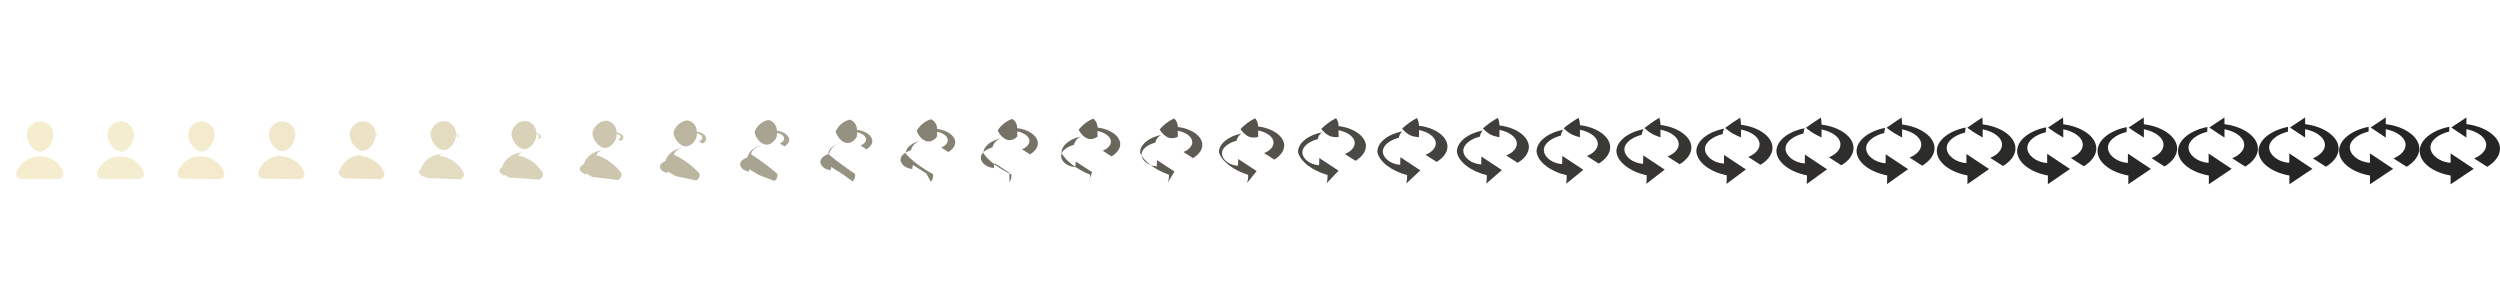 <svg xmlns="http://www.w3.org/2000/svg" viewBox="0 0 744 24" width="744" height="24" style="width: 200px"><path d="M15.9 7.5c0 2.2-1.8 5-3.9 5-2.1 0-4-2.8-4-5s1.7-4 3.9-4 4 1.7 4 3.9v.1M5.289 20.19c.129.125.282.228.453.299.17.071.358.111.558.111h11.1c1 0 1.7-.9 1.4-1.9-.8-2.7-3.6-4.8-6.9-4.8-3.3 0-6.1 2-7 4.8-.06.18-.08.364-.066.543.015.179.064.354.141.515.078.16.184.308.314.432" fill="#f6edcf"/><path d="M39.895 7.502c-.002 2.193-1.799 4.985-3.896 4.984-2.096-.001-3.993-2.796-3.995-4.991.003-2.197 1.703-3.995 3.901-3.998 2.195.002 3.99 1.699 3.99 3.895.014.009.025.023.025.038 0 .012-.004.024-.009.034l-.01.013c.005.005.009.008.009.01s-.006.004-.015.009v.006M29.299 20.18c.129.122.281.222.451.29.176.075.369.119.575.123l11.055.011c.997-.002 1.696-.902 1.396-1.902-.81-2.695-3.613-4.797-6.905-4.806 0-.008.009-.015.022-.018-3.292.001-6.085 1.998-6.983 4.792-.068.181-.094.369-.079.553.014.184.069.364.155.525.077.16.183.307.313.432" fill="#f5edcf"/><path d="M63.88 7.509c-.008 2.171-1.797 4.936-3.883 4.93-2.085-.005-3.973-2.78-3.981-4.962.016-2.188 1.714-3.979 3.906-3.99 2.177.007 3.958 1.696 3.958 3.88.06.014.106.054.106.097 0 .029-.016.056-.04.078l-.042-.007c.024-.003.039-.012.039-.023 0-.017-.027-.029-.063-.03v.027M53.331 20.144c.129.113.28.205.448.265.194.087.404.143.626.159l10.909.049c.989-.009 1.682-.909 1.385-1.907-.847-2.681-3.66-4.79-6.925-4.827 0-.035.04-.066.094-.077-3.265.005-6.035 1.989-6.925 4.764-.094.187-.139.388-.125.588.014.2.09.396.203.557.077.16.182.305.31.429" fill="#f4ebcd"/><path d="M87.851 7.521c-.02 2.13-1.792 4.845-3.857 4.832-2.066-.013-3.936-2.754-3.955-4.91.039-2.169 1.733-3.948 3.915-3.974 2.143.017 3.897 1.69 3.897 3.851.147.024.258.111.258.208 0 .061-.038.117-.098.159l-.101-.045c.057-.017.093-.049.093-.084 0-.05-.064-.09-.152-.102v.065M77.393 20.077c.126.097.275.173.441.218.225.109.468.188.722.227l10.635.119c.974-.022 1.656-.921 1.363-1.918-.913-2.653-3.745-4.774-6.959-4.864 0-.086.096-.161.227-.187-3.214.012-5.942 1.973-6.819 4.712-.141.197-.222.422-.208.651.014.232.129.458.292.62.076.157.179.3.306.422" fill="#f1e8cb"/><path d="M111.805 7.54c-.037 2.065-1.785 4.7-3.817 4.675-2.033-.025-3.876-2.71-3.913-4.825.075-2.14 1.765-3.9 3.93-3.95 2.09.033 3.8 1.682 3.8 3.805.285.041.499.203.499.384 0 .111-.074.212-.189.288l-.195-.105c.11-.039.18-.108.18-.181 0-.104-.125-.187-.295-.216v.125m-10.316 12.431c.123.072.268.123.43.144.277.144.57.259.875.335l10.202.23c.95-.043 1.615-.942 1.33-1.935-1.02-2.61-3.88-4.75-7.015-4.925 0-.165.185-.309.439-.359-3.135.023-5.795 1.946-6.65 4.63-.217.211-.356.475-.342.751.013.28.19.555.433.718.074.153.175.293.298.411" fill="#ece3c7"/><path d="M135.738 7.568c-.064 1.97-1.774 4.489-3.759 4.447-1.985-.043-3.788-2.647-3.851-4.702.127-2.098 1.81-3.83 3.951-3.915 2.012.057 3.659 1.669 3.659 3.738.485.066.851.336.851.64 0 .185-.127.352-.323.478l-.332-.195c.187-.07.306-.192.306-.322 0-.181-.212-.328-.502-.382v.213M125.63 19.817c.119.034.259.049.414.034.352.196.72.363 1.099.494l9.568.391c.915-.074 1.555-.971 1.28-1.959-1.174-2.547-4.076-4.715-7.095-5.013 0-.281.315-.528.749-.613-3.019.04-5.581 1.909-6.405 4.511-.327.232-.549.554-.536.897.013.351.279.698.639.862.071.147.169.282.287.396" fill="#e4dcc1"/><path d="M159.646 7.607c-.101 1.839-1.76 4.196-3.679 4.13-1.92-.067-3.666-2.559-3.766-4.532.201-2.039 1.874-3.732 3.98-3.866 1.906.09 3.465 1.651 3.465 3.646.763.099 1.339.52 1.339.995 0 .287-.201.547-.509.741l-.522-.318c.294-.115.482-.31.482-.518 0-.289-.335-.525-.79-.613v.335m-9.82 11.995c.112-.017.245-.053.392-.116.456.267.927.507 1.408.712l8.689.616c.866-.116 1.472-1.011 1.213-1.993-1.39-2.459-4.351-4.667-7.209-5.135 0-.442.496-.831 1.179-.965-2.858.063-5.283 1.857-6.062 4.345-.481.263-.82.663-.807 1.1.012.45.403.895.925 1.061.068.14.16.267.272.375" fill="#dad2b8"/><path d="M183.523 7.659c-.149 1.664-1.741 3.809-3.573 3.71-1.832-.099-3.503-2.443-3.652-4.306.297-1.961 1.958-3.603 4.019-3.801 1.763.132 3.206 1.627 3.206 3.523 1.131.144 1.985.765 1.985 1.465 0 .422-.298.804-.755 1.087l-.774-.48c.437-.173.715-.465.715-.778 0-.431-.496-.783-1.171-.916v.496m-9.438 11.66c.104-.085.226-.188.363-.316.593.361 1.2.697 1.817 1.002l7.527.913c.802-.172 1.363-1.066 1.123-2.039-1.674-2.343-4.712-4.602-7.357-5.297 0-.654.734-1.23 1.747-1.428-2.645.092-4.89 1.788-5.611 4.125-.683.303-1.176.808-1.164 1.368.011.58.567 1.157 1.304 1.325.062.129.147.247.251.347" fill="#cdc5ad"/><path d="M207.372 7.722c-.209 1.45-1.717 3.332-3.442 3.193-1.724-.139-3.304-2.299-3.513-4.027.417-1.866 2.062-3.444 4.067-3.722 1.588.186 2.888 1.598 2.888 3.372 1.585.199 2.78 1.066 2.78 2.044 0 .589-.417 1.122-1.056 1.516l-1.085-.681c.612-.245 1.001-.657 1.001-1.097 0-.607-.695-1.103-1.64-1.293v.695m-8.968 11.248c.094-.17.204-.355.327-.563.763.477 1.538.932 2.322 1.359l6.095 1.279c.722-.241 1.227-1.132 1.01-2.095-2.023-2.199-5.157-4.522-7.539-5.495 0-.917 1.029-1.724 2.447-2.002-2.383.13-4.404 1.704-5.054 3.855-.933.352-1.615.985-1.604 1.699.01.741.768 1.478 1.77 1.65.056.116.133.223.226.313" fill="#bcb5a0"/><path d="M231.202 7.794c-.275 1.208-1.69 2.796-3.294 2.612-1.604-.183-3.082-2.138-3.357-3.714.551-1.759 2.177-3.265 4.12-3.633 1.392.245 2.531 1.566 2.531 3.202 2.094.262 3.673 1.405 3.673 2.694 0 .776-.551 1.478-1.396 1.996l-1.432-.905c.808-.327 1.322-.873 1.322-1.457 0-.804-.918-1.461-2.167-1.713v.918m-8.44 10.784c.082-.264.179-.542.287-.84.952.608 1.916 1.197 2.887 1.76l4.489 1.69c.633-.319 1.076-1.206.886-2.157-2.416-2.039-5.657-4.433-7.745-5.719 0-1.212 1.359-2.277 3.232-2.644-2.088.171-3.859 1.608-4.429 3.551-1.213.408-2.107 1.185-2.098 2.07.009.921.995 1.84 2.293 2.015.049.102.116.195.198.274" fill="#a9a491"/><path d="M255.031 7.866c-.343.965-1.663 2.256-3.145 2.028-1.483-.229-2.857-1.977-3.2-3.4.686-1.651 2.294-3.085 4.174-3.543 1.194.305 2.171 1.533 2.171 3.032 2.607.323 4.573 1.744 4.573 3.348 0 .964-.686 1.837-1.738 2.48l-1.783-1.132c1.006-.408 1.646-1.09 1.646-1.818 0-1.002-1.143-1.822-2.698-2.138v1.143m-7.908 10.317c.07-.359.153-.73.246-1.118 1.144.739 2.298 1.462 3.458 2.163l2.869 2.104c.543-.397.923-1.281.76-2.22-2.812-1.877-6.161-4.343-7.952-5.944 0-1.509 1.692-2.835 4.024-3.292-1.791.214-3.311 1.512-3.799 3.246-1.496.463-2.604 1.386-2.596 2.443.008 1.104 1.223 2.204 2.82 2.383.042.087.1.167.17.235" fill="#969281"/><path d="M278.873 7.932c-.405.741-1.638 1.758-3.008 1.487-1.37-.27-2.649-1.827-3.054-3.108.81-1.551 2.402-2.919 4.224-3.46 1.011.361 1.838 1.502 1.838 2.874 3.081.381 5.405 2.059 5.405 3.954 0 1.138-.811 2.168-2.054 2.928l-2.108-1.342c1.189-.484 1.946-1.291 1.946-2.153 0-1.186-1.351-2.156-3.189-2.531v1.351m-7.416 9.886c.059-.447.129-.905.208-1.377 1.321.862 2.651 1.709 3.986 2.538l1.371 2.486c.46-.469.782-1.351.644-2.279-3.178-1.727-6.627-4.259-8.143-6.151 0-1.783 1.999-3.351 4.756-3.891-1.517.252-2.804 1.424-3.217 2.962-1.757.516-3.063 1.573-3.057 2.79.007 1.272 1.434 2.541 3.308 2.723.035.074.084.141.144.199" fill="#858173"/><path d="M302.734 7.991c-.46.543-1.616 1.318-2.887 1.012-1.272-.307-2.466-1.696-2.927-2.853.921-1.464 2.498-2.773 4.269-3.386.85.409 1.545 1.475 1.545 2.734 3.498.432 6.136 2.337 6.136 4.487 0 1.291-.92 2.459-2.332 3.321l-2.393-1.526c1.35-.55 2.209-1.468 2.209-2.447 0-1.347-1.534-2.449-3.62-2.876v1.534m-6.984 9.505c.05-.524.109-1.057.175-1.602 1.477.968 2.961 1.924 4.45 2.865l.055 2.823c.386-.532.657-1.412.541-2.33-3.5-1.595-7.036-4.186-8.311-6.334 0-2.025 2.27-3.804 5.399-4.418-1.275.287-2.357 1.346-2.705 2.714-1.986.561-3.467 1.736-3.461 3.094.005 1.419 1.62 2.836 3.736 3.021.03.062.071.119.121.167" fill="#767267"/><path d="M326.615 8.041c-.508.374-1.597.942-2.784.603-1.187-.338-2.309-1.582-2.816-2.632 1.014-1.388 2.579-2.647 4.305-3.324.712.451 1.295 1.452 1.295 2.615 3.855.476 6.764 2.575 6.764 4.944 0 1.423-1.015 2.71-2.57 3.66l-2.638-1.685c1.488-.607 2.435-1.619 2.435-2.699 0-1.486-1.691-2.702-3.991-3.173v1.691m-6.613 9.18c.042-.591.091-1.189.147-1.798 1.61 1.06 3.227 2.111 4.848 3.148l-1.076 3.111c.324-.586.55-1.463.453-2.373-3.776-1.483-7.388-4.124-8.456-6.491 0-2.232 2.503-4.194 5.953-4.87-1.068.315-1.974 1.278-2.265 2.5-2.184.599-3.814 1.876-3.809 3.355.004 1.546 1.779 3.09 4.104 3.278.025.052.059.099.101.14" fill="#69665c"/><path d="M350.513 8.084c-.547.229-1.581.62-2.695.255-1.115-.365-2.176-1.486-2.723-2.445 1.095-1.324 2.649-2.54 4.338-3.27.594.487 1.08 1.432 1.08 2.513 4.161.513 7.3 2.778 7.3 5.334 0 1.535-1.095 2.924-2.774 3.947l-2.847-1.819c1.606-.655 2.628-1.748 2.628-2.914 0-1.605-1.825-2.917-4.307-3.426v1.825m-6.296 8.902c.035-.648.076-1.302.122-1.964 1.725 1.139 3.455 2.269 5.188 3.388l-2.04 3.358c.27-.633.459-1.508.378-2.411-4.012-1.386-7.688-4.07-8.579-6.625 0-2.409 2.701-4.526 6.424-5.256-.891.341-1.647 1.222-1.89 2.318-2.352.633-4.11 1.997-4.106 3.578.004 1.654 1.915 3.307 4.418 3.497.021.043.05.083.085.117" fill="#5d5b53"/><path d="M374.426 8.12c-.581.106-1.567.347-2.62-.041-1.053-.387-2.061-1.404-2.643-2.285 1.164-1.27 2.709-2.449 4.366-3.225.493.517.897 1.416.897 2.427 4.421.544 7.756 2.95 7.756 5.666 0 1.63-1.163 3.105-2.947 4.192l-3.025-1.934c1.706-.697 2.792-1.858 2.792-3.098 0-1.705-1.939-3.099-4.576-3.64V8.12m-6.026 8.665c.029-.695.063-1.396.101-2.104 1.822 1.205 3.648 2.403 5.477 3.592l-2.86 3.568c.224-.672.381-1.546.314-2.443-4.212-1.304-7.943-4.024-8.684-6.739 0-2.559 2.87-4.808 6.825-5.584-.74.362-1.369 1.173-1.571 2.163-2.495.661-4.361 2.098-4.358 3.767.004 1.747 2.031 3.492 4.685 3.683.018.036.042.069.071.097" fill="#54524b"/><path d="M398.353 8.152c-.611.001-1.556.113-2.557-.294-1-.407-1.964-1.334-2.574-2.15 1.221-1.222 2.758-2.371 4.388-3.185.409.543.743 1.401.743 2.352 4.642.572 8.144 3.098 8.144 5.949 0 1.712-1.222 3.261-3.095 4.402l-3.176-2.032c1.792-.732 2.932-1.953 2.932-3.254 0-1.791-2.036-3.256-4.805-3.825v2.037m-5.797 8.463c.024-.737.052-1.478.084-2.225 1.904 1.262 3.813 2.518 5.723 3.767l-3.56 3.746c.186-.706.316-1.579.26-2.47-4.384-1.234-8.161-3.986-8.773-6.836 0-2.688 3.013-5.05 7.167-5.864-.613.38-1.132 1.131-1.299 2.031-2.618.685-4.576 2.185-4.573 3.929.002 1.825 2.129 3.649 4.912 3.841.015.03.035.058.059.081" fill="#4c4a45"/><path d="M422.29 8.178c-.636-.088-1.546-.086-2.502-.509-.956-.424-1.881-1.275-2.517-2.034 1.272-1.183 2.802-2.305 4.409-3.152.335.565.61 1.389.61 2.289 4.831.595 8.476 3.223 8.476 6.191 0 1.781-1.272 3.393-3.221 4.58l-3.306-2.116c1.865-.762 3.051-2.032 3.051-3.387 0-1.864-2.119-3.389-5-3.981v2.119m-5.601 8.291c.02-.772.043-1.548.069-2.328 1.975 1.311 3.953 2.616 5.933 3.916l-4.157 3.899c.153-.734.259-1.606.214-2.493-4.53-1.174-8.347-3.953-8.85-6.919 0-2.797 3.136-5.255 7.459-6.103-.503.396-.929 1.096-1.067 1.918-2.721.706-4.758 2.259-4.756 4.067.002 1.892 2.213 3.783 5.107 3.977.012.025.028.047.048.066" fill="#45433f"/><path d="M446.236 8.201c-.657-.165-1.538-.256-2.455-.694-.917-.438-1.81-1.223-2.467-1.934 1.314-1.149 2.839-2.248 4.426-3.124.272.584.496 1.379.496 2.235 4.993.615 8.759 3.331 8.759 6.398 0 1.84-1.314 3.505-3.328 4.732l-3.417-2.187c1.928-.788 3.154-2.101 3.154-3.502 0-1.926-2.19-3.502-5.168-4.114v2.19m-5.434 8.144c.017-.803.036-1.607.057-2.416 2.036 1.352 4.074 2.7 6.113 4.043l-4.667 4.03c.124-.76.211-1.63.173-2.514-4.654-1.123-8.505-3.924-8.914-6.99 0-2.89 3.241-5.431 7.708-6.307-.409.409-.756 1.066-.868 1.822-2.811.723-4.915 2.323-4.914 4.185.002 1.949 2.286 3.898 5.274 4.093.009.02.022.038.038.054" fill="#3f3e3a"/><path d="M470.19 8.22c-.675-.23-1.53-.401-2.415-.851-.885-.45-1.75-1.18-2.425-1.849 1.351-1.12 2.87-2.2 4.44-3.1.22.6.4 1.37.4 2.189 5.131.631 9.001 3.422 9.001 6.574 0 1.891-1.35 3.602-3.42 4.863l-3.511-2.249c1.98-.809 3.241-2.159 3.241-3.598 0-1.98-2.251-3.6-5.311-4.229v2.25m-5.29 8.018c.012-.827.028-1.657.045-2.49 2.087 1.387 4.176 2.771 6.267 4.151l-5.103 4.141c.099-.78.169-1.65.139-2.53-4.76-1.08-8.641-3.9-8.97-7.05 0-2.971 3.331-5.581 7.921-6.481-.329.42-.608 1.039-.698 1.739-2.887.738-5.049 2.377-5.048 4.285.002 1.998 2.347 3.996 5.415 4.192.008.016.019.031.032.043" fill="#3a3936"/><path d="M494.151 8.237c-.691-.286-1.524-.525-2.381-.985-.857-.461-1.698-1.143-2.389-1.778 1.381-1.095 2.897-2.158 4.453-3.079.174.614.317 1.362.317 2.151 5.248.645 9.207 3.5 9.207 6.723 0 1.934-1.381 3.684-3.499 4.974l-3.591-2.301c2.026-.828 3.315-2.209 3.315-3.681 0-2.025-2.302-3.682-5.432-4.326v2.302m-5.169 7.911c.01-.85.023-1.701.036-2.555 2.131 1.418 4.264 2.833 6.398 4.245l-5.474 4.235c.079-.798.134-1.667.111-2.544-4.852-1.043-8.757-3.88-9.018-7.102 0-3.039 3.407-5.709 8.103-6.63-.262.43-.484 1.018-.555 1.67-2.951.75-5.163 2.422-5.161 4.37.001 2.04 2.399 4.08 5.535 4.277.007.012.015.024.025.034" fill="#363532"/><path d="M518.117 8.251c-.703-.334-1.518-.63-2.352-1.099-.833-.469-1.654-1.111-2.358-1.716 1.408-1.074 2.92-2.124 4.463-3.062.136.626.247 1.356.247 2.117 5.348.658 9.383 3.567 9.383 6.851 0 1.971-1.408 3.754-3.566 5.068l-3.659-2.345c2.064-.844 3.378-2.251 3.378-3.751 0-2.064-2.346-3.753-5.536-4.409v2.346m-5.065 7.82c.008-.868.018-1.737.028-2.609 2.169 1.444 4.338 2.885 6.509 4.323l-5.789 4.316c.062-.813.105-1.682.087-2.557-4.929-1.011-8.855-3.861-9.058-7.145 0-3.096 3.471-5.817 8.256-6.756-.204.438-.376 1-.432 1.61-3.006.762-5.259 2.462-5.258 4.444.001 2.075 2.443 4.15 5.638 4.347.005.01.011.019.019.027" fill="#32312f"/><path d="M542.089 8.262c-.714-.373-1.514-.717-2.327-1.194-.814-.476-1.618-1.085-2.333-1.664 1.43-1.057 2.939-2.095 4.472-3.048.104.636.188 1.351.188 2.09 5.432.667 9.53 3.622 9.53 6.957 0 2.002-1.43 3.813-3.621 5.147l-3.717-2.381c2.097-.858 3.431-2.287 3.431-3.811 0-2.096-2.383-3.811-5.623-4.478v2.382m-4.978 7.745c.006-.884.014-1.769.022-2.655 2.199 1.465 4.4 2.928 6.601 4.389l-6.053 4.384c.047-.826.08-1.694.066-2.567-4.993-.985-8.937-3.847-9.092-7.183 0-3.144 3.526-5.908 8.386-6.861-.155.445-.287.984-.329 1.56-3.052.771-5.34 2.495-5.34 4.504.001 2.105 2.481 4.21 5.725 4.408.003.008.008.015.014.021" fill="#2f2e2d"/><path d="M566.066 8.272c-.724-.406-1.51-.791-2.307-1.274-.797-.482-1.587-1.062-2.311-1.621 1.448-1.042 2.955-2.07 4.479-3.035.076.643.139 1.346.139 2.066 5.502.676 9.652 3.668 9.652 7.047 0 2.027-1.448 3.861-3.668 5.212l-3.764-2.412c2.124-.868 3.475-2.316 3.475-3.86 0-2.123-2.413-3.86-5.695-4.536v2.413m-4.906 7.681c.005-.897.01-1.794.016-2.692 2.226 1.482 4.453 2.963 6.68 4.443l-6.274 4.44c.035-.836.059-1.704.049-2.575-5.047-.963-9.006-3.835-9.12-7.213 0-3.186 3.571-5.985 8.493-6.95-.114.451-.212.971-.243 1.518-3.091.779-5.408 2.523-5.408 4.556.001 2.13 2.512 4.259 5.797 4.458.002.005.006.01.01.015" fill="#2c2c2b"/><path d="M590.047 8.28c-.731-.433-1.507-.851-2.291-1.339-.783-.488-1.562-1.045-2.293-1.587 1.463-1.029 2.968-2.049 4.485-3.024.054.65.099 1.342.099 2.047 5.559.683 9.753 3.706 9.753 7.12 0 2.048-1.463 3.901-3.706 5.267l-3.804-2.438c2.146-.878 3.511-2.34 3.511-3.901 0-2.145-2.438-3.9-5.754-4.583V8.28m-4.846 7.629c.003-.908.007-1.815.011-2.724 2.247 1.497 4.495 2.994 6.743 4.489L585.5 22.16c.025-.845.042-1.712.035-2.582-5.091-.945-9.062-3.825-9.143-7.238 0-3.219 3.608-6.047 8.582-7.022-.081.455-.151.959-.173 1.484-3.122.784-5.463 2.544-5.463 4.597 0 2.15 2.537 4.3 5.855 4.499.002.004.005.007.008.011" fill="#2a2a29"/><path d="M614.032 8.287c-.738-.455-1.505-.9-2.278-1.392-.772-.492-1.541-1.03-2.279-1.558 1.475-1.02 2.978-2.034 4.49-3.017.037.656.067 1.339.067 2.032 5.605.688 9.833 3.737 9.833 7.178 0 2.066-1.475 3.934-3.737 5.311l-3.835-2.458c2.164-.885 3.54-2.36 3.54-3.933 0-2.164-2.458-3.933-5.801-4.622v2.459m-4.799 7.586c.002-.916.005-1.832.008-2.748 2.264 1.509 4.529 3.017 6.794 4.525l-6.6 4.523c.016-.852.028-1.719.023-2.588-5.127-.93-9.107-3.817-9.162-7.258 0-3.245 3.639-6.097 8.654-7.081-.055.459-.102.952-.117 1.457-3.147.79-5.508 2.563-5.507 4.631 0 2.166 2.557 4.333 5.902 4.532.001.003.003.005.005.007" fill="#282828"/><path d="M638.02 8.292c-.743-.472-1.503-.938-2.267-1.433-.764-.495-1.526-1.019-2.268-1.536 1.484-1.013 2.986-2.021 4.493-3.011.023.66.042 1.338.042 2.02 5.641.693 9.896 3.761 9.896 7.225 0 2.078-1.484 3.959-3.76 5.344l-3.86-2.474c2.177-.89 3.563-2.375 3.563-3.958 0-2.177-2.474-3.959-5.839-4.651v2.474m-4.761 7.553c.001-.922.002-1.845.004-2.768 2.278 1.519 4.556 3.037 6.835 4.554l-6.714 4.552c.01-.857.017-1.724.014-2.592-5.154-.919-9.142-3.811-9.176-7.274 0-3.266 3.662-6.136 8.709-7.126-.034.462-.063.944-.072 1.435-3.168.794-5.543 2.577-5.543 4.657 0 2.179 2.574 4.358 5.939 4.558.001.002.002.003.004.004" fill="#272727"/><path d="M662.011 8.295c-.746-.484-1.502-.966-2.26-1.463-.757-.497-1.514-1.01-2.259-1.52 1.491-1.006 2.992-2.011 4.496-3.005.013.663.023 1.335.023 2.011 5.668.696 9.943 3.778 9.943 7.258 0 2.089-1.491 3.978-3.778 5.37l-3.878-2.486c2.187-.895 3.579-2.386 3.579-3.977 0-2.188-2.485-3.977-5.866-4.673v2.485m-4.734 7.53l.003-2.783 6.864 4.575-6.798 4.574c.005-.862.009-1.729.008-2.596-5.176-.91-9.169-3.806-9.187-7.286 0-3.281 3.679-6.165 8.75-7.159-.019.464-.035.939-.04 1.419-3.182.796-5.568 2.587-5.568 4.676 0 2.189 2.585 4.378 5.967 4.577 0 .001.001.002.001.003" fill="#262626"/><path d="M686.005 8.298c-.749-.493-1.501-.985-2.254-1.484-.754-.499-1.506-1.004-2.255-1.509 1.497-1.003 2.997-2.005 4.499-3.002.005.665.01 1.334.01 2.005 5.686.698 9.975 3.79 9.975 7.282 0 2.095-1.496 3.99-3.79 5.387l-3.891-2.494c2.195-.898 3.591-2.394 3.591-3.99 0-2.195-2.494-3.991-5.885-4.689v2.494m-4.715 7.513c.001-.931.001-1.862.001-2.793 2.295 1.53 4.59 3.06 6.885 4.589l-6.856 4.589c.002-.864.004-1.731.003-2.598-5.189-.905-9.186-3.803-9.194-7.294 0-3.292 3.691-6.185 8.778-7.183-.008.466-.015.936-.017 1.409-3.192.798-5.586 2.594-5.586 4.69 0 2.195 2.594 4.39 5.985 4.59.001 0 .001 0 .001.001" fill="#262525"/><path d="M710.001 8.3c-.749-.499-1.5-.997-2.251-1.497-.751-.499-1.501-1.001-2.251-1.502 1.499-1 2.999-2.001 4.5-3 .001.666.002 1.333.002 2.001 5.697.699 9.994 3.798 9.994 7.296 0 2.098-1.499 3.997-3.798 5.396l-3.897-2.498c2.198-.9 3.598-2.399 3.598-3.998 0-2.198-2.499-3.997-5.897-4.697V8.3m-4.703 7.503v-2.799c2.299 1.533 4.597 3.065 6.896 4.598l-6.889 4.597c0-.866.001-1.733.001-2.6-5.198-.901-9.197-3.8-9.199-7.298 0-3.298 3.698-6.196 8.795-7.196-.002.467-.004.934-.004 1.402-3.199.8-5.597 2.599-5.597 4.698 0 2.199 2.598 4.397 5.996 4.597l.001.001M734 8.3l-2.25-1.5-2.25-1.5 4.5-3v2c5.7.7 10 3.8 10 7.3 0 2.1-1.5 4-3.8 5.4l-3.9-2.5c2.2-.9 3.6-2.4 3.6-4 0-2.2-2.5-4-5.9-4.7v2.5m-4.7 7.5V13c2.3 1.533 4.6 3.067 6.9 4.6l-6.9 4.6v-2.6c-5.2-.9-9.2-3.8-9.2-7.3 0-3.3 3.7-6.2 8.8-7.2v1.4c-3.2.8-5.6 2.6-5.6 4.7 0 2.2 2.6 4.4 6 4.6" fill="#252525"/></svg>